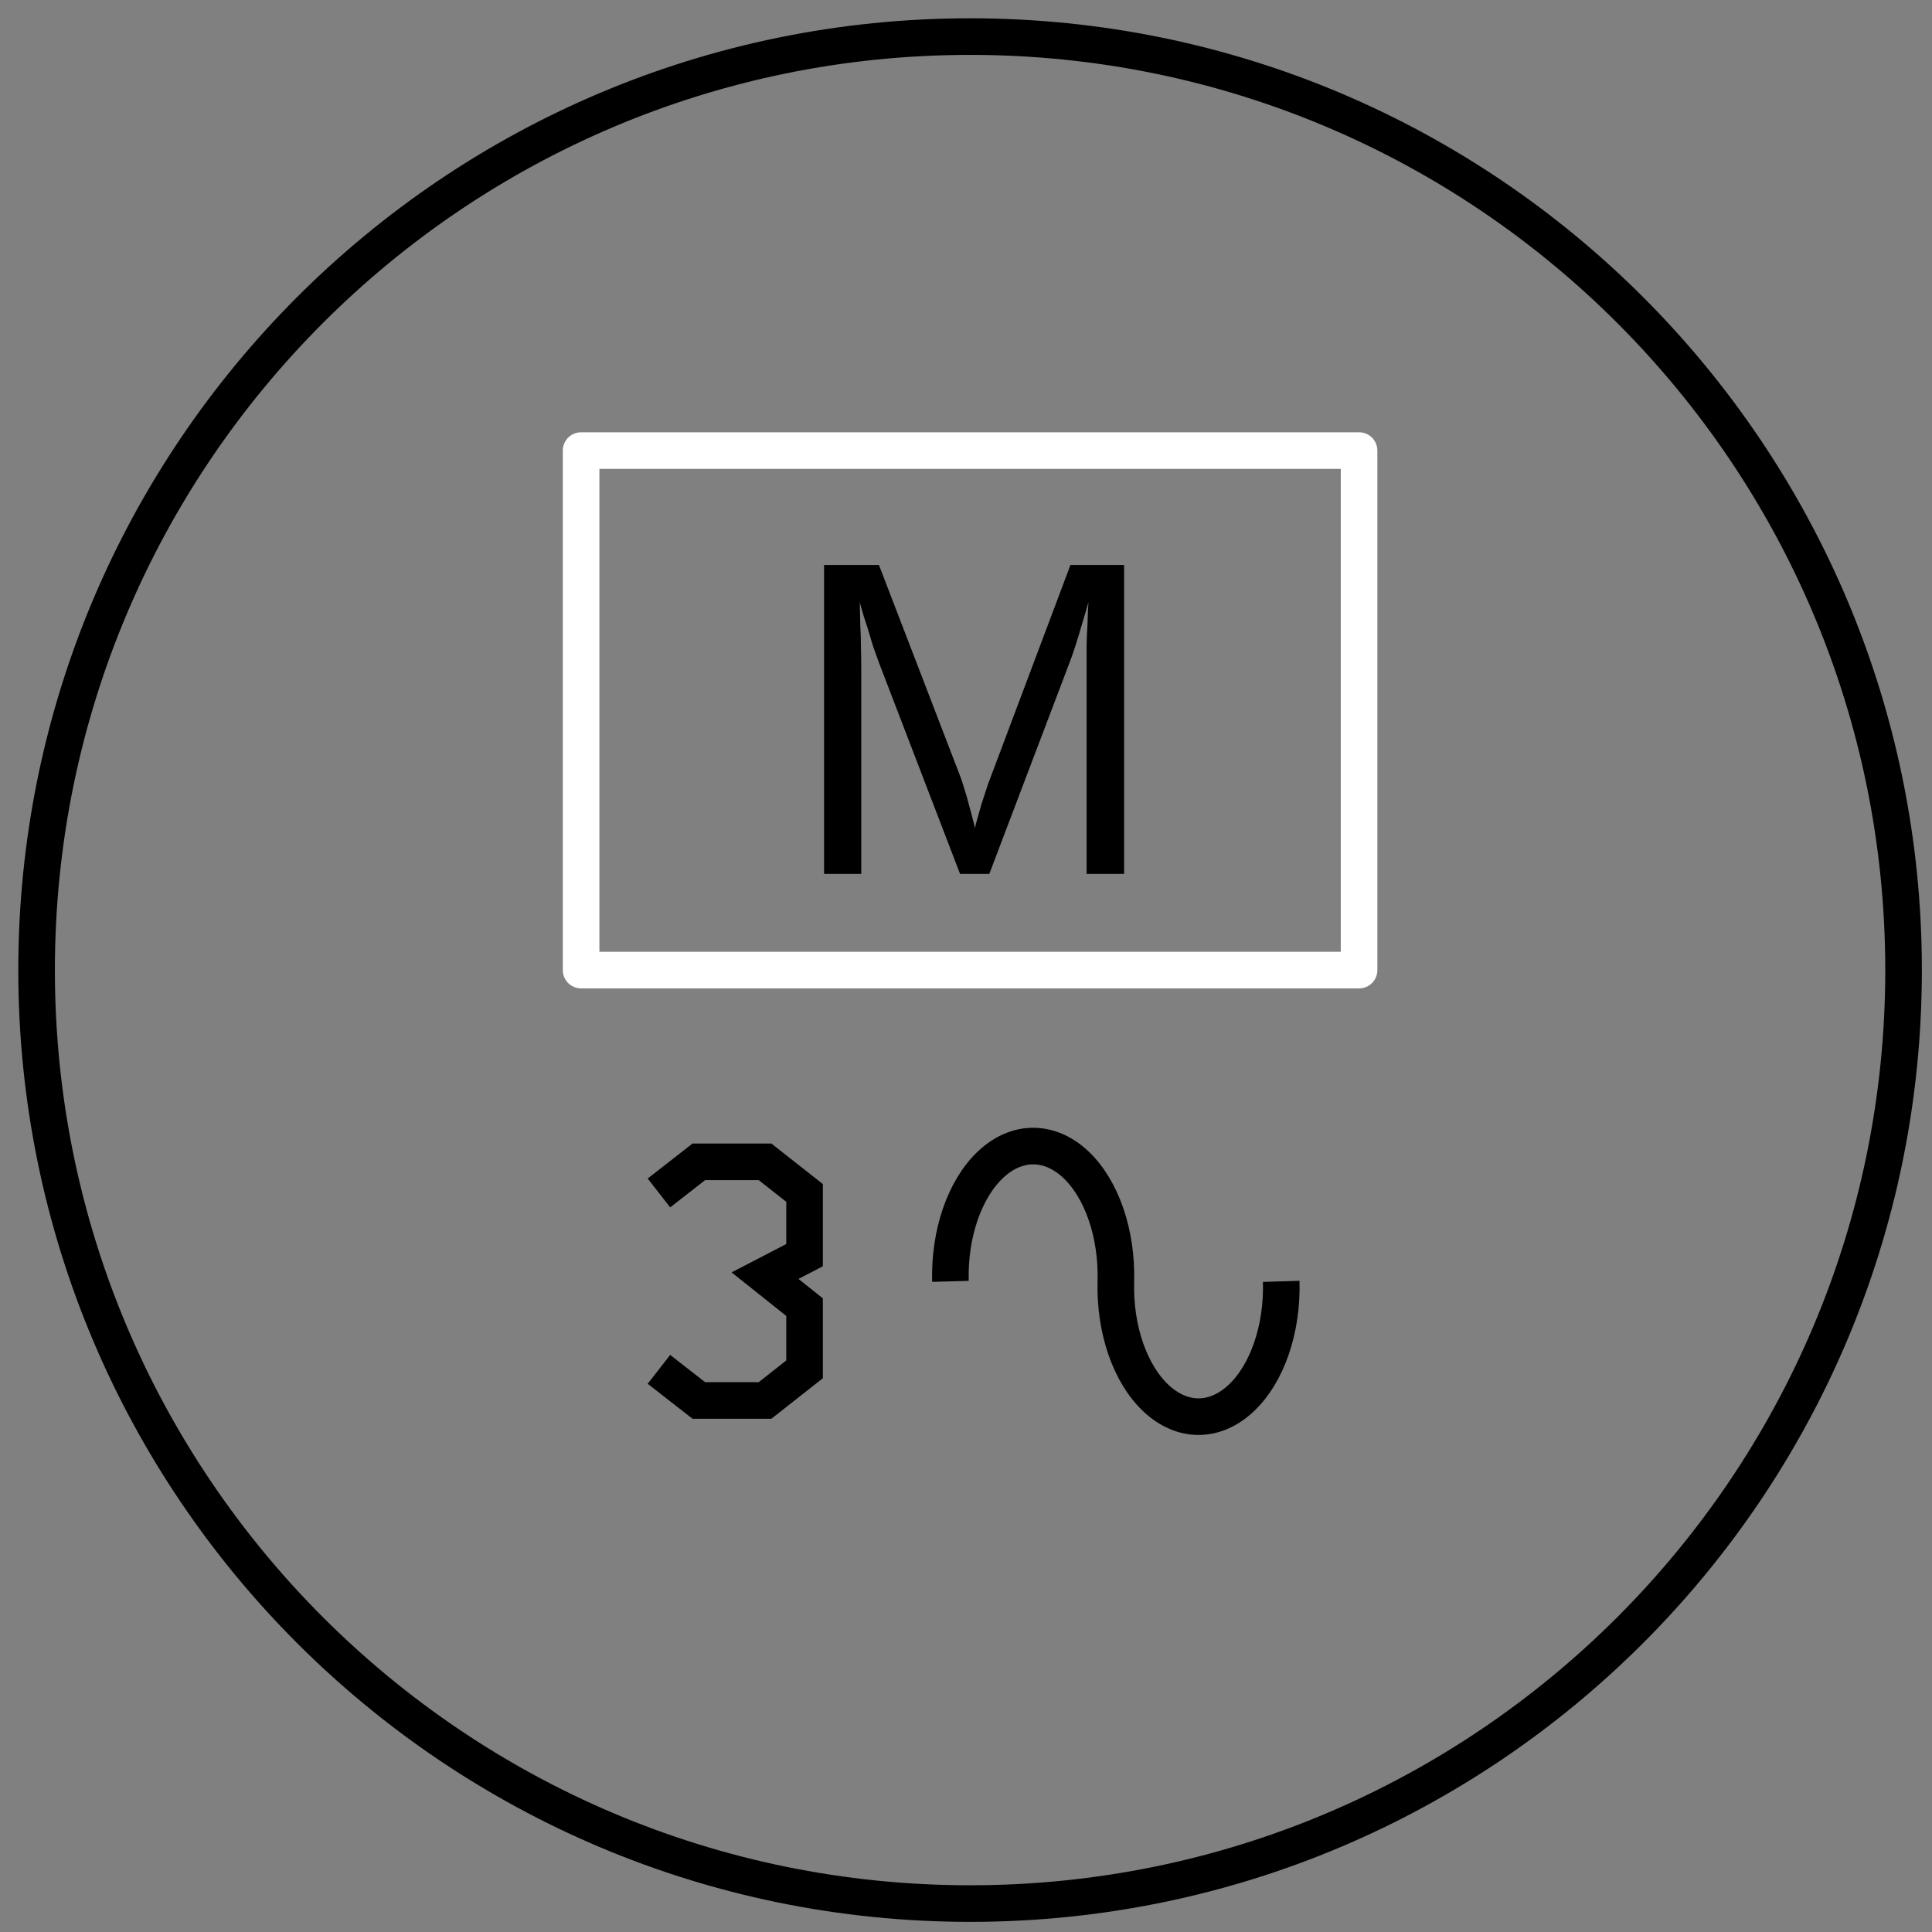 <?xml version='1.0' encoding='UTF-8'?>
<!DOCTYPE svg PUBLIC "-//W3C//DTD SVG 1.0//EN" "C:\SeeVisioDTD\svg10.dtd">
<!--
/*******************************************************************************
* Copyright (c) 2010-2014 ITER Organization.
* All rights reserved. This program and the accompanying materials
* are made available under the terms of the Eclipse Public License v1.0
* which accompanies this distribution, and is available at
* http://www.eclipse.org/legal/epl-v10.html
******************************************************************************/
-->
<svg xmlns="http://www.w3.org/2000/svg" xmlns:xlink="http://www.w3.org/1999/xlink" width="99pt" height="99pt" viewBox="0 0 99 99" version="1.1">
<rect x="0" y="0" width="99" height="99" fill="#808080" stroke="none"/>
<defs>
<g>
<symbol overflow="visible" id="glyph0-0">
<path style="stroke:none;" d="M 0.766 0 L 0.766 -15.328 L 6.875 -15.328 L 6.875 0 Z M 1.531 -0.766 L 6.109 -0.766 L 6.109 -14.562 L 1.531 -14.562 Z M 1.531 -0.766 "/>
</symbol>
<symbol overflow="visible" id="glyph0-1">
<path style="stroke:none;" d="M 15.344 0 L 15.344 -10.562 C 15.344 -10.938 15.344 -11.32 15.344 -11.719 C 15.352 -12.113 15.367 -12.477 15.391 -12.812 C 15.398 -13.195 15.414 -13.566 15.438 -13.922 C 15.332 -13.547 15.223 -13.172 15.109 -12.797 C 15.016 -12.473 14.91 -12.129 14.797 -11.766 C 14.68 -11.398 14.566 -11.07 14.453 -10.781 L 10.359 0 L 8.859 0 L 4.719 -10.781 C 4.676 -10.895 4.629 -11.023 4.578 -11.172 C 4.523 -11.328 4.469 -11.488 4.406 -11.656 C 4.352 -11.82 4.301 -11.992 4.25 -12.172 C 4.195 -12.348 4.145 -12.52 4.094 -12.688 C 3.957 -13.082 3.832 -13.492 3.719 -13.922 C 3.727 -13.504 3.738 -13.086 3.75 -12.672 C 3.77 -12.328 3.781 -11.961 3.781 -11.578 C 3.789 -11.191 3.797 -10.852 3.797 -10.562 L 3.797 0 L 1.891 0 L 1.891 -15.828 L 4.703 -15.828 L 8.922 -4.859 C 8.973 -4.703 9.035 -4.504 9.109 -4.266 C 9.18 -4.035 9.25 -3.797 9.312 -3.547 C 9.383 -3.297 9.445 -3.062 9.5 -2.844 C 9.562 -2.625 9.602 -2.457 9.625 -2.344 C 9.645 -2.457 9.688 -2.625 9.75 -2.844 C 9.812 -3.07 9.879 -3.312 9.953 -3.562 C 10.035 -3.812 10.113 -4.051 10.188 -4.281 C 10.258 -4.508 10.328 -4.703 10.391 -4.859 L 14.516 -15.828 L 17.266 -15.828 L 17.266 0 Z M 15.344 0 "/>
</symbol>
</g>
</defs>
<g id="surface1">
<path style="fill:none;stroke-width:1;stroke-linecap:round;stroke-linejoin:round;stroke:rgb(0%,0%,0%);stroke-opacity:1;stroke-miterlimit:3;" d="M 51.023 27.512 C 51.023 13.423 39.602 2 25.512 2 C 11.423 2 -0 13.423 -0 27.512 C -0 41.602 11.423 53.023 25.512 53.023 C 39.602 53.023 51.023 41.602 51.023 27.512 Z M 51.023 27.512 " transform="matrix(1.875,0,0,1.875,1.875,-1.875)"/>
<path style="fill:none;stroke-width:1;stroke-linecap:round;stroke-linejoin:round;stroke:rgb(100%,100%,100%);stroke-opacity:1;stroke-miterlimit:3;" d="M -0.001 38.826 L 21.26 38.826 L 21.26 53.024 L -0.001 53.024 Z M -0.001 38.826 " transform="matrix(1.875,0,0,1.875,29.779,-49.71)"/>
<g style="fill:rgb(0%,0%,0%);fill-opacity:1;">
  <use xlink:href="#glyph0-1" x="40.336" y="44.779"/>
</g>
<path style="fill:none;stroke-width:1;stroke-linecap:butt;stroke-linejoin:miter;stroke:rgb(0%,0%,0%);stroke-opacity:1;stroke-miterlimit:3;" d="M -0.001 49.33 C -0.036 48.028 0.387 46.801 1.102 46.133 C 1.814 45.466 2.706 45.466 3.42 46.133 C 4.133 46.801 4.556 48.028 4.52 49.33 C 4.483 50.633 4.906 51.86 5.62 52.526 C 6.335 53.195 7.224 53.195 7.939 52.526 C 8.654 51.86 9.077 50.633 9.039 49.33 " transform="matrix(1.875,0,0,1.875,48.704,-26.834)"/>
<path style="fill:none;stroke-width:1;stroke-linecap:butt;stroke-linejoin:miter;stroke:rgb(0%,0%,0%);stroke-opacity:1;stroke-miterlimit:3;" d="M 0 47.35 L 1.09 46.5 L 2.9 46.5 L 3.98 47.35 L 3.98 49.05 L 2.9 49.61 L 3.98 50.471 L 3.98 52.171 L 2.9 53.021 L 1.09 53.021 L 0 52.171 " transform="matrix(1.875,0,0,1.875,33.765,-27.652)"/>
</g>
</svg>
